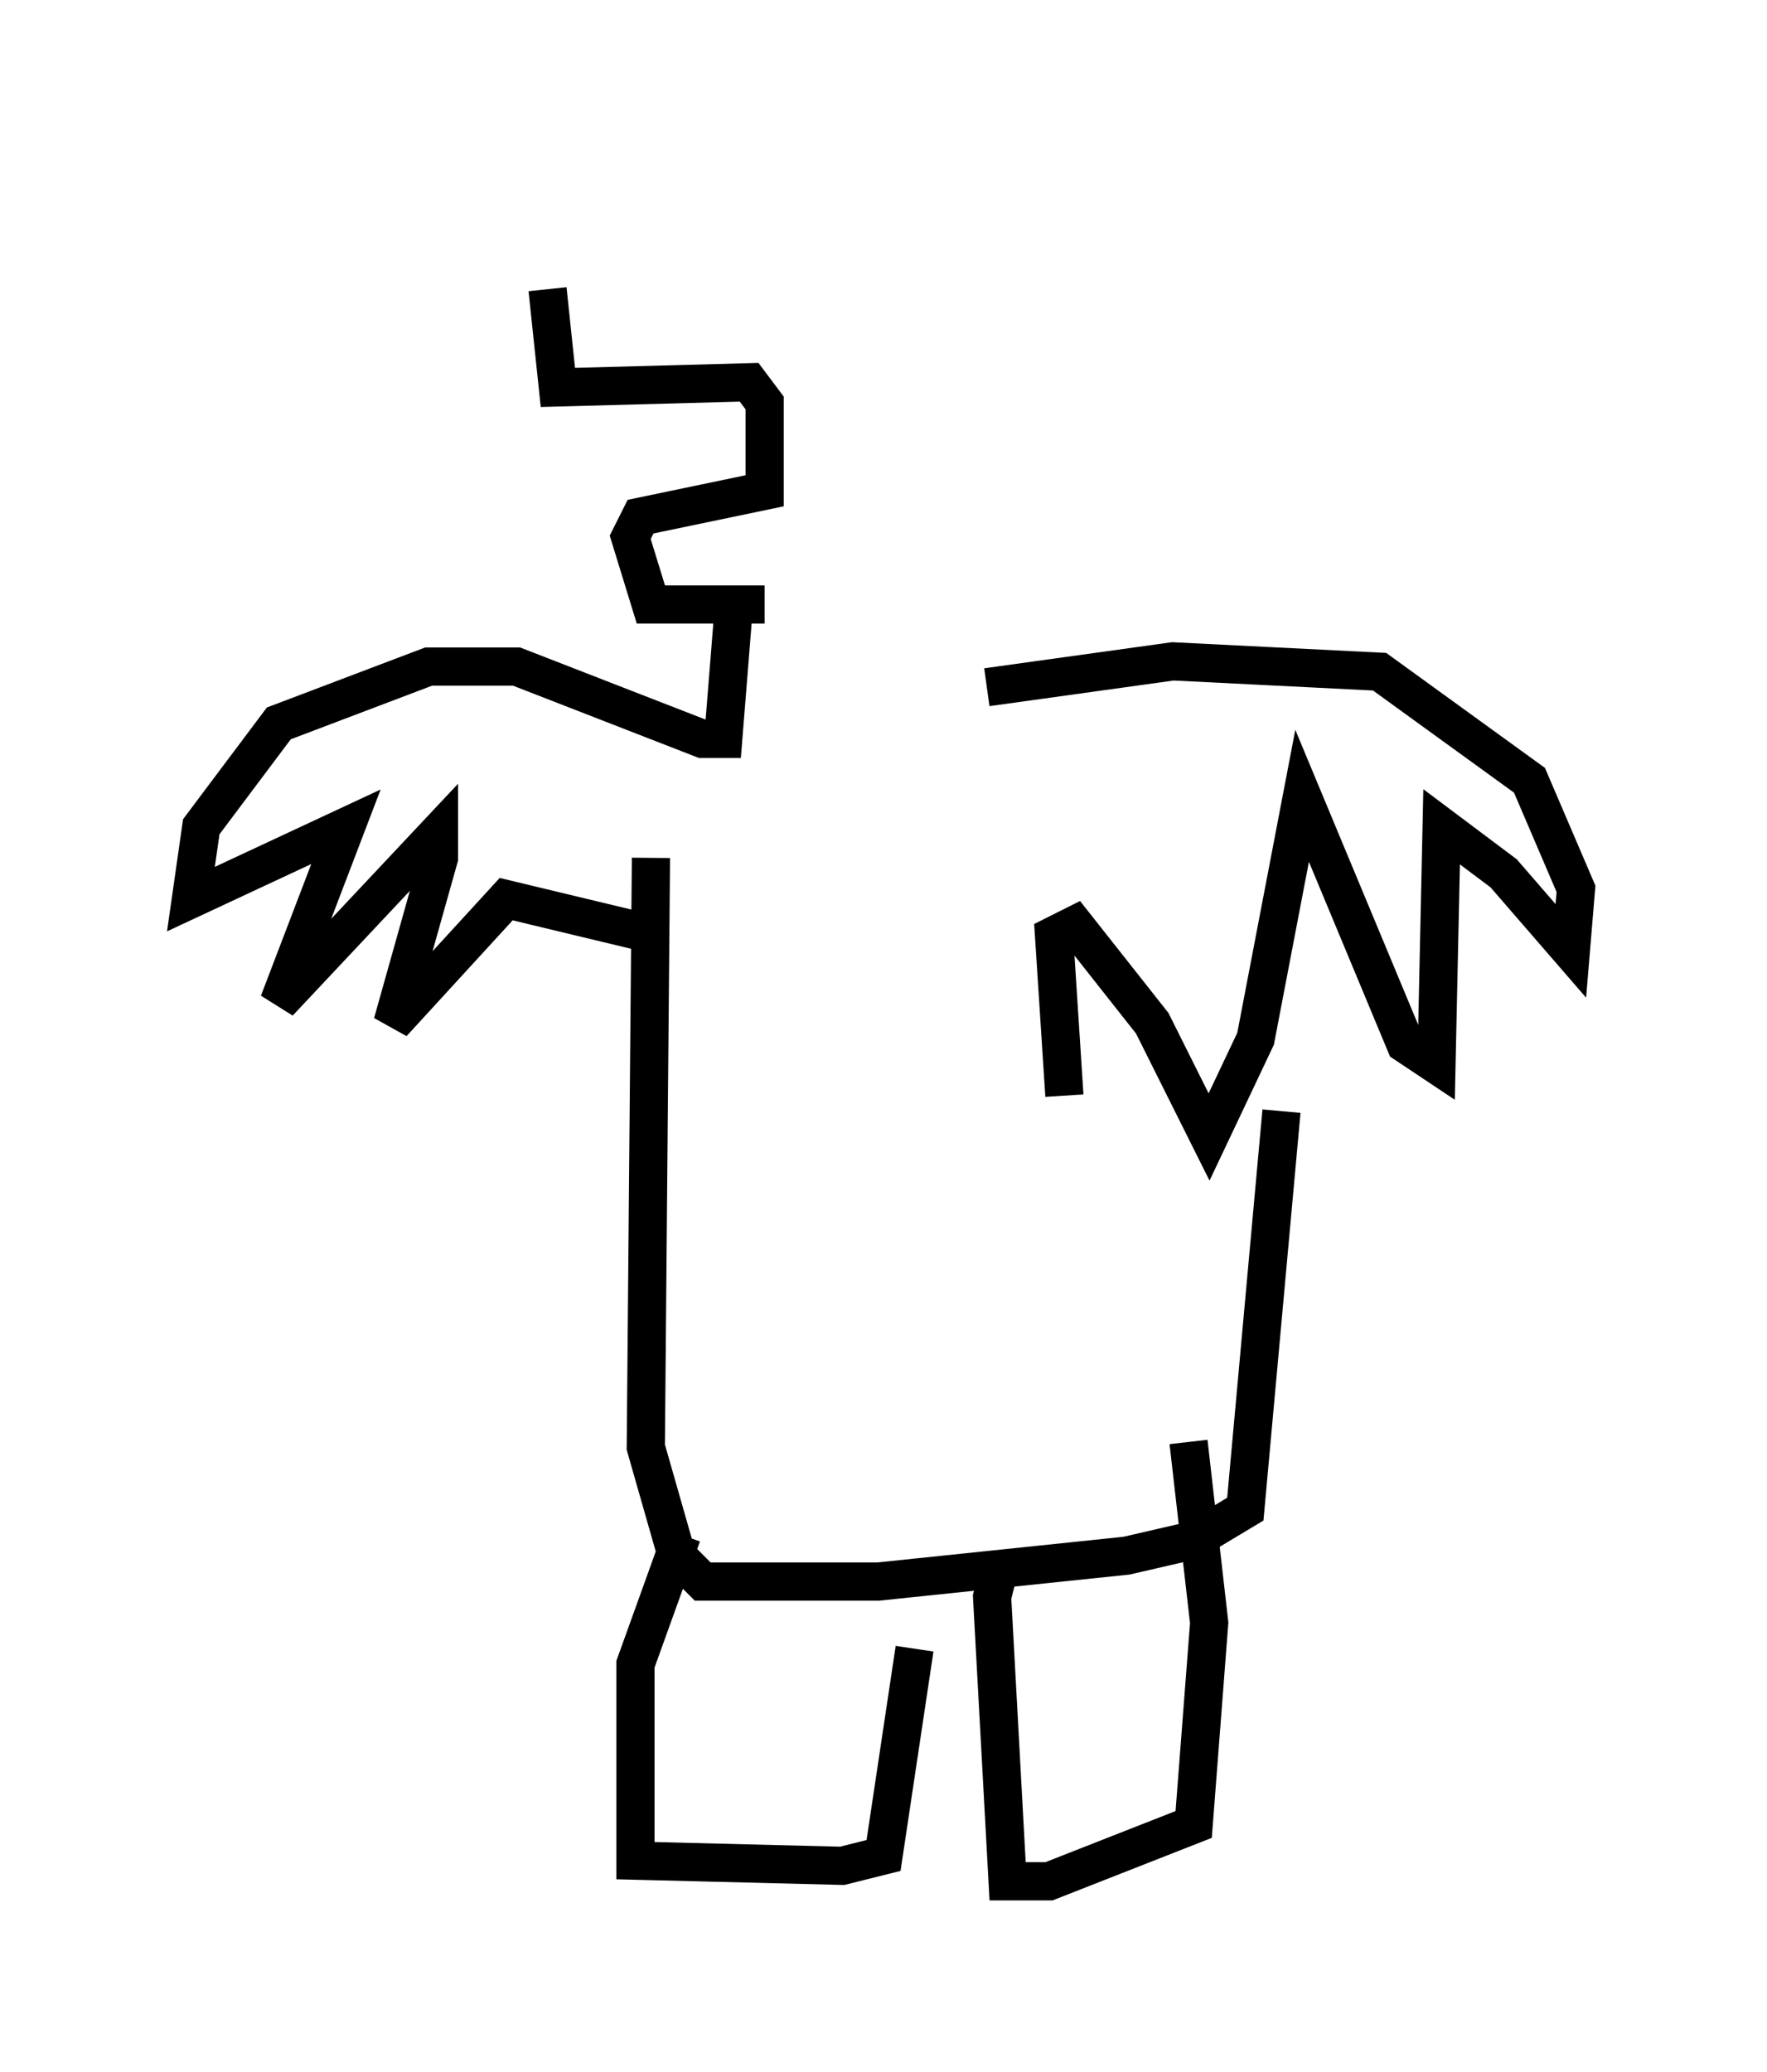 <?xml version="1.0" encoding="utf-8" ?>
<svg baseProfile="full" height="54.249" version="1.1" width="46.265" xmlns="http://www.w3.org/2000/svg" xmlns:ev="http://www.w3.org/2001/xml-events" xmlns:xlink="http://www.w3.org/1999/xlink"><defs /><rect fill="white" height="54.249" width="46.265" x="0" y="0" /><path d="M15.013, 5 m-0.677, 2.571 l0.271, 2.571 5.007, -0.135 l0.406, 0.541 0.0, 2.3 l-3.248, 0.677 -0.271, 0.541 l0.541, 1.759 2.977, 0.0 m-0.812, 0.135 l-0.271, 3.383 -0.541, 0.0 l-4.871, -1.894 -2.3, 0.0 l-3.924, 1.488 -2.03, 2.706 l-0.271, 1.894 4.059, -1.894 l-1.759, 4.601 4.195, -4.465 l0.0, 0.677 -1.218, 4.33 l2.977, -3.248 3.383, 0.812 m9.202, -6.36 l4.871, -0.677 5.413, 0.271 l3.924, 2.842 1.218, 2.842 l-0.135, 1.624 -1.759, -2.03 l-1.624, -1.218 -0.135, 6.225 l-0.812, -0.541 -2.706, -6.495 l-1.218, 6.36 -1.218, 2.571 l-1.488, -2.977 -2.03, -2.571 l-0.541, 0.271 0.271, 4.195 m-10.825, -6.225 l-0.135, 15.426 0.812, 2.842 l0.677, 0.677 4.601, 0.0 l6.495, -0.677 1.759, -0.406 l1.353, -0.812 0.947, -10.419 m-15.697, 11.096 l-1.218, 3.383 0.0, 5.142 l5.413, 0.135 1.083, -0.271 l0.812, -5.413 m2.165, -1.894 l-0.135, 0.541 0.406, 7.442 l1.083, 0.0 3.789, -1.488 l0.406, -5.277 -0.541, -4.736 " fill="none" stroke="black" stroke-width="1" /></svg>